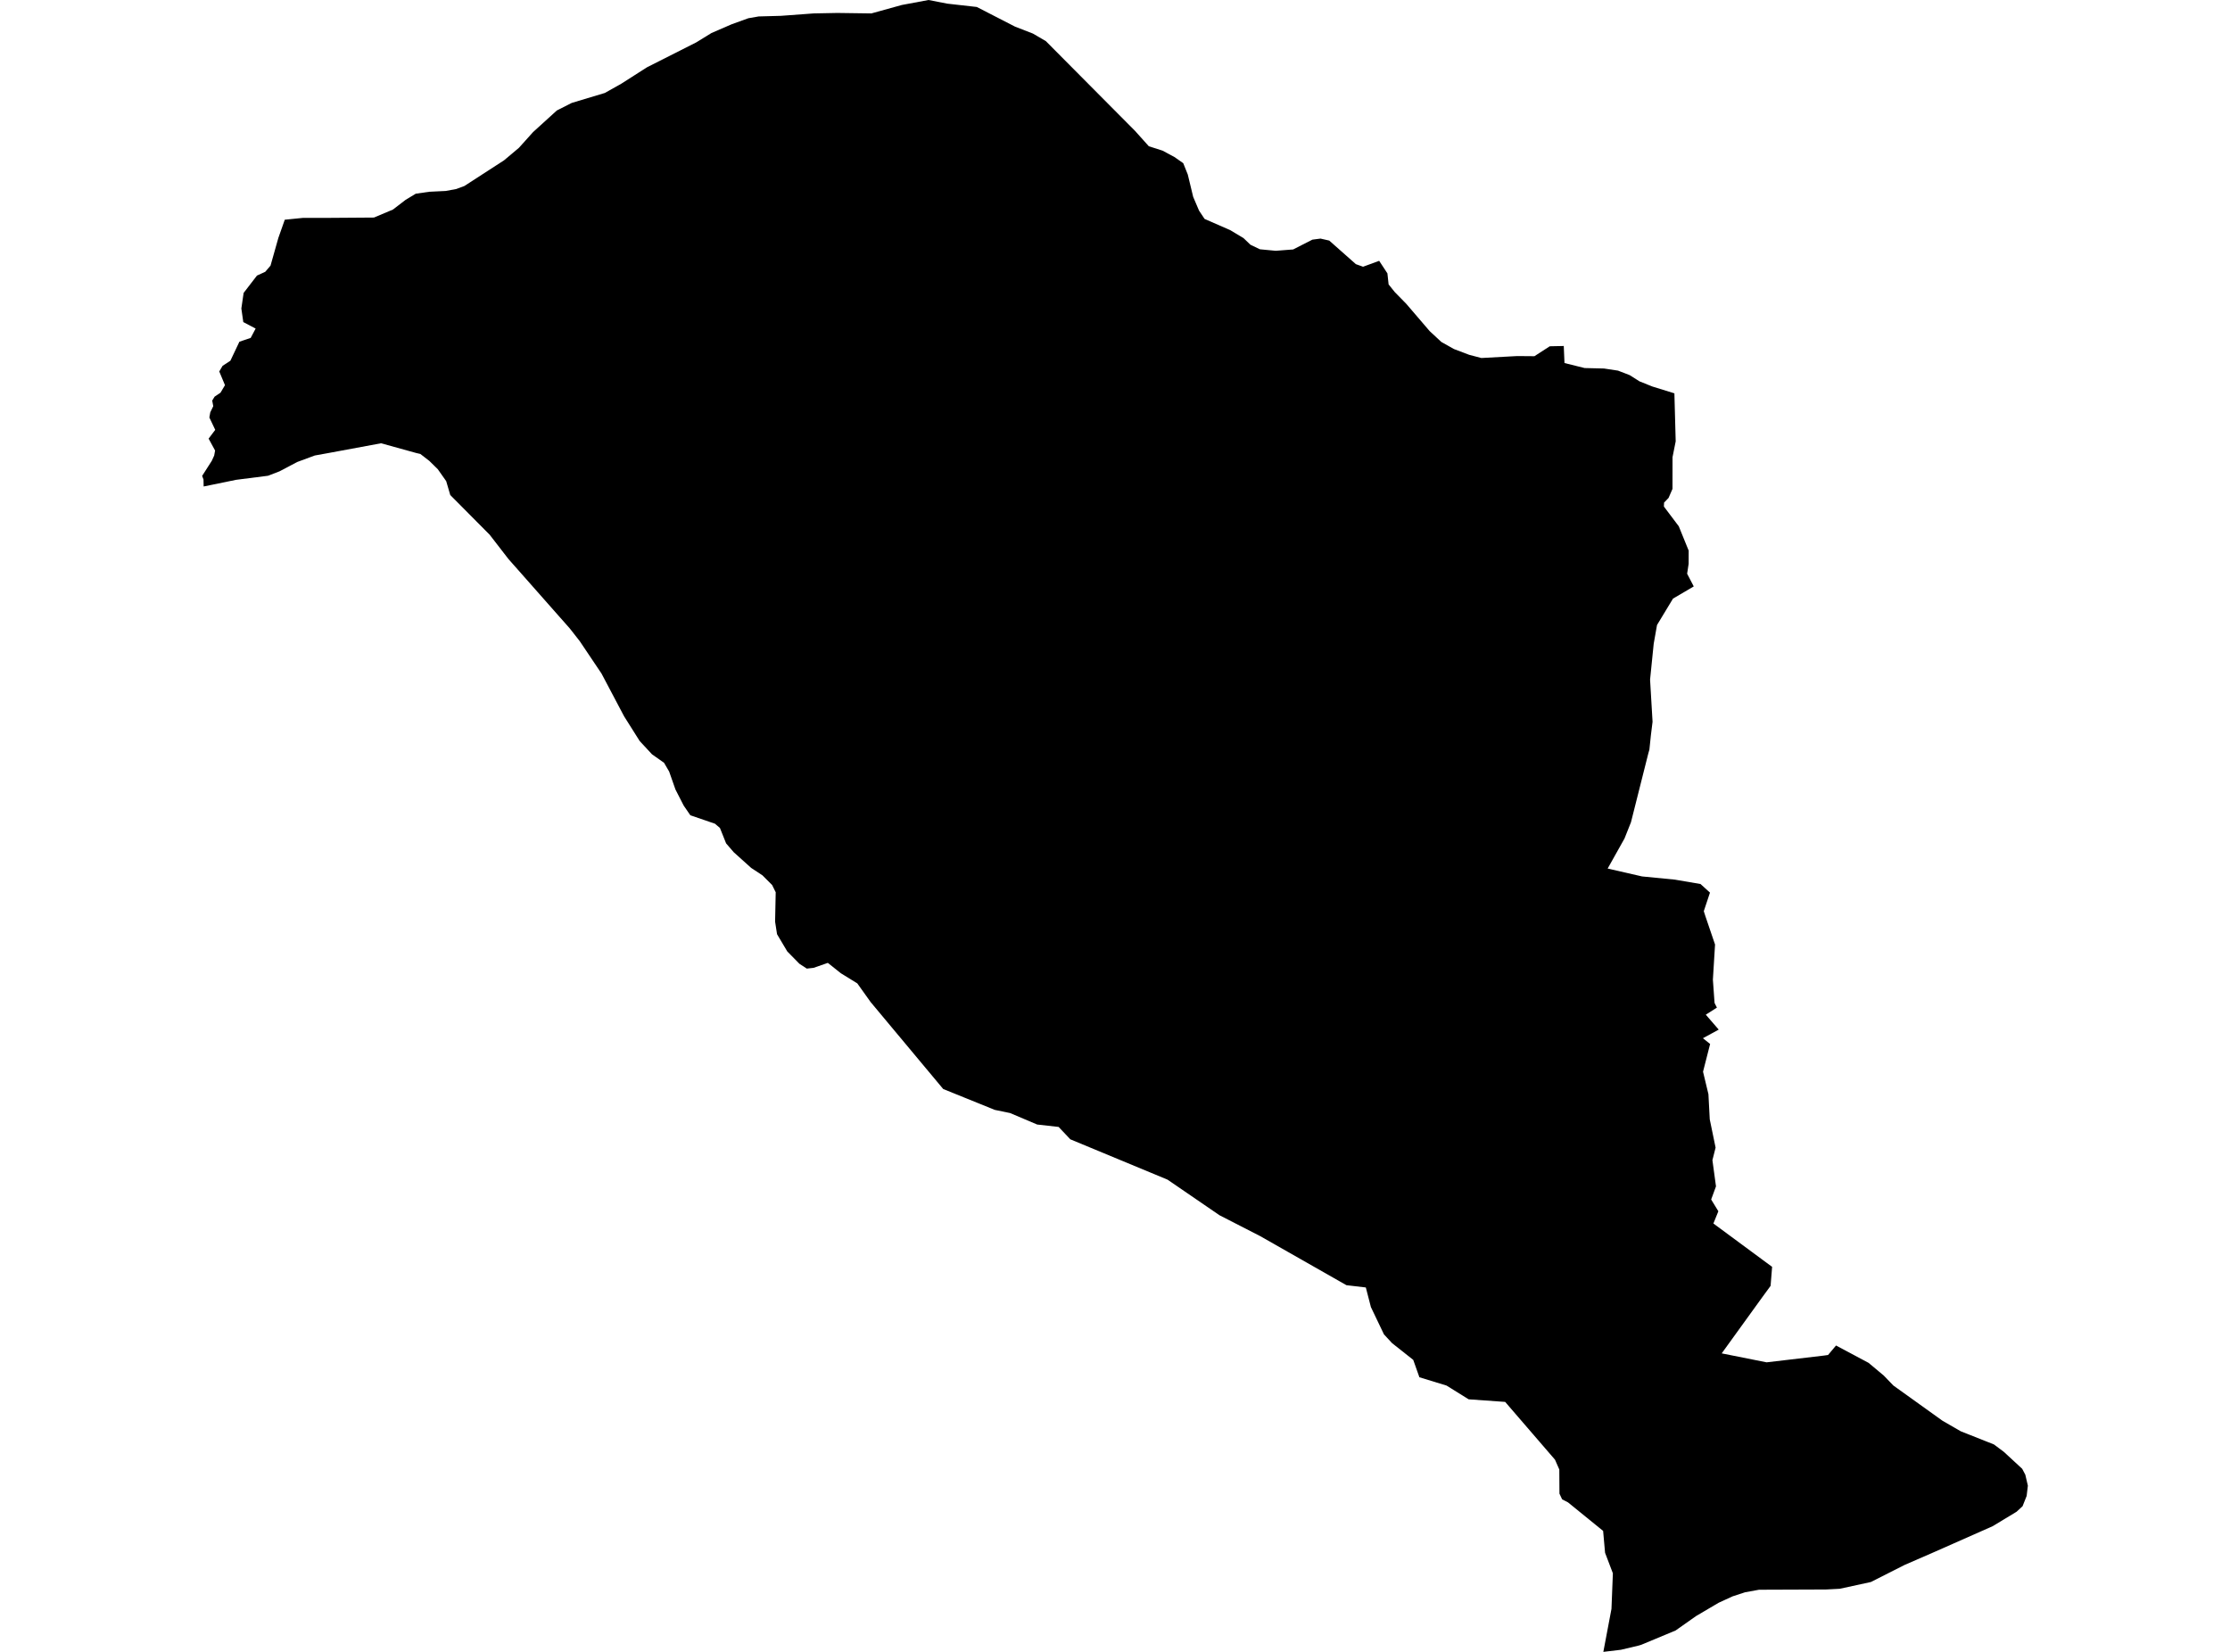 <?xml version='1.0'?>
<svg  baseProfile = 'tiny' width = '540' height = '400' stroke-linecap = 'round' stroke-linejoin = 'round' version='1.1' xmlns='http://www.w3.org/2000/svg'>
<path id='1932701001' title='1932701001'  d='M 410.146 142.002 405.119 144.955 401.251 151.349 400.45 155.879 399.57 164.574 400.171 174.775 399.77 178.025 399.404 181.527 399.152 182.407 394.944 199.107 393.376 203.045 389.299 210.319 397.627 212.227 405.564 213.002 411.784 214.065 414.075 216.147 412.577 220.642 412.977 221.888 415.303 228.718 414.781 237.23 415.181 242.823 415.251 243.006 415.756 243.99 413.064 245.706 416.192 249.322 412.367 251.404 414.11 252.798 412.394 259.514 413.7 264.959 414.023 271.057 415.434 277.896 414.667 280.928 415.53 287.279 414.362 290.458 416.105 293.307 414.903 296.269 429.12 306.767 428.754 311.367 426.672 314.215 416.915 327.719 427.787 329.888 441.613 328.259 442.667 328.111 444.601 325.811 452.485 330.019 456.161 333.094 458.487 335.507 470.37 344.027 474.805 346.588 482.845 349.777 485.241 351.571 489.675 355.666 490.433 357.095 491.052 359.76 490.756 362.243 489.771 364.726 488.316 366.068 482.523 369.57 468.445 375.799 461.162 378.97 453.043 383.082 445.516 384.72 442.17 384.894 425.949 384.955 422.56 385.573 419.546 386.558 416.157 388.117 410.703 391.332 405.746 394.825 397.418 398.292 396.8 398.475 392.505 399.495 388.253 400 390.222 389.589 390.562 380.974 388.671 376.008 388.201 370.711 379.698 363.803 378.278 363.071 377.625 361.686 377.59 355.84 376.545 353.462 364.479 339.471 355.637 338.844 350.287 335.516 343.71 333.503 342.22 329.295 337.089 325.236 335.129 323.119 331.967 316.507 330.738 311.759 326.043 311.21 305.161 299.327 295.308 294.274 282.719 285.65 259.18 275.884 256.349 272.887 251.148 272.303 244.597 269.524 240.885 268.757 228.401 263.705 210.83 242.657 207.598 238.127 203.625 235.679 200.463 233.161 197.004 234.363 195.366 234.546 193.581 233.379 190.636 230.382 188.162 226.218 187.691 223.178 187.839 216.06 186.968 214.3 184.634 211.966 181.907 210.171 177.682 206.373 175.826 204.221 174.336 200.492 173.134 199.464 167.167 197.417 165.564 195.082 163.56 191.171 162.035 186.823 160.798 184.707 157.888 182.659 154.9 179.436 151.119 173.442 145.657 163.101 140.378 155.243 137.973 152.177 123.12 135.363 118.572 129.483 109.033 119.874 108.049 116.511 106.01 113.619 103.963 111.606 101.785 109.925 100.835 109.707 92.28 107.337 79.648 109.681 76.225 110.299 71.964 111.876 67.67 114.141 64.899 115.204 57.181 116.189 49.314 117.8 49.279 116.119 48.948 115.239 51.283 111.589 51.866 110.308 52.084 109.097 50.516 106.214 52.119 104.088 50.699 101.1 50.917 99.854 51.64 98.356 51.387 96.997 51.971 96.047 53.391 95.097 54.48 93.268 53.095 89.949 53.896 88.59 55.787 87.353 57.973 82.744 60.7 81.829 61.902 79.564 58.914 77.988 58.444 74.703 58.993 70.931 62.225 66.732 64.228 65.817 65.509 64.319 67.4 57.628 68.959 53.203 73.402 52.758 79.666 52.758 90.555 52.68 95.146 50.746 98.204 48.402 100.678 46.904 103.963 46.434 107.927 46.242 110.479 45.772 112.448 45.04 122.057 38.82 125.664 35.788 129.087 31.981 134.837 26.754 138.444 24.924 146.459 22.511 150.431 20.281 156.66 16.3 168.604 10.262 172.28 7.997 177.168 5.88 181.21 4.417 183.719 3.981 189.111 3.833 197.022 3.249 202.771 3.136 211.004 3.249 218.4 1.202 224.847 0 229.36 0.88 236.538 1.69 245.79 6.447 250.12 8.128 253.256 9.958 274.844 31.685 278.189 35.413 281.508 36.476 284.383 38.018 286.526 39.516 287.624 42.261 288.931 47.671 290.351 50.999 291.692 53.011 297.886 55.72 301.118 57.654 302.8 59.266 305.091 60.364 308.915 60.73 311.721 60.512 313.141 60.407 317.801 58.029 319.77 57.776 321.878 58.255 328.325 63.962 330.068 64.589 333.97 63.16 335.965 66.201 336.253 68.866 337.751 70.731 340.548 73.588 346.193 80.174 349.024 82.805 352.082 84.521 355.758 85.915 358.712 86.691 367.38 86.22 371.562 86.255 375.281 83.851 378.67 83.781 378.845 87.91 383.723 89.121 388.419 89.234 391.808 89.748 394.648 90.846 397.009 92.345 400.11 93.59 405.459 95.246 405.773 106.867 405.006 110.709 404.997 118.384 404.048 120.571 402.959 121.703 402.915 122.653 406.522 127.444 408.918 133.333 408.909 136.513 408.543 138.926 410.146 142.002 Z' />
</svg>